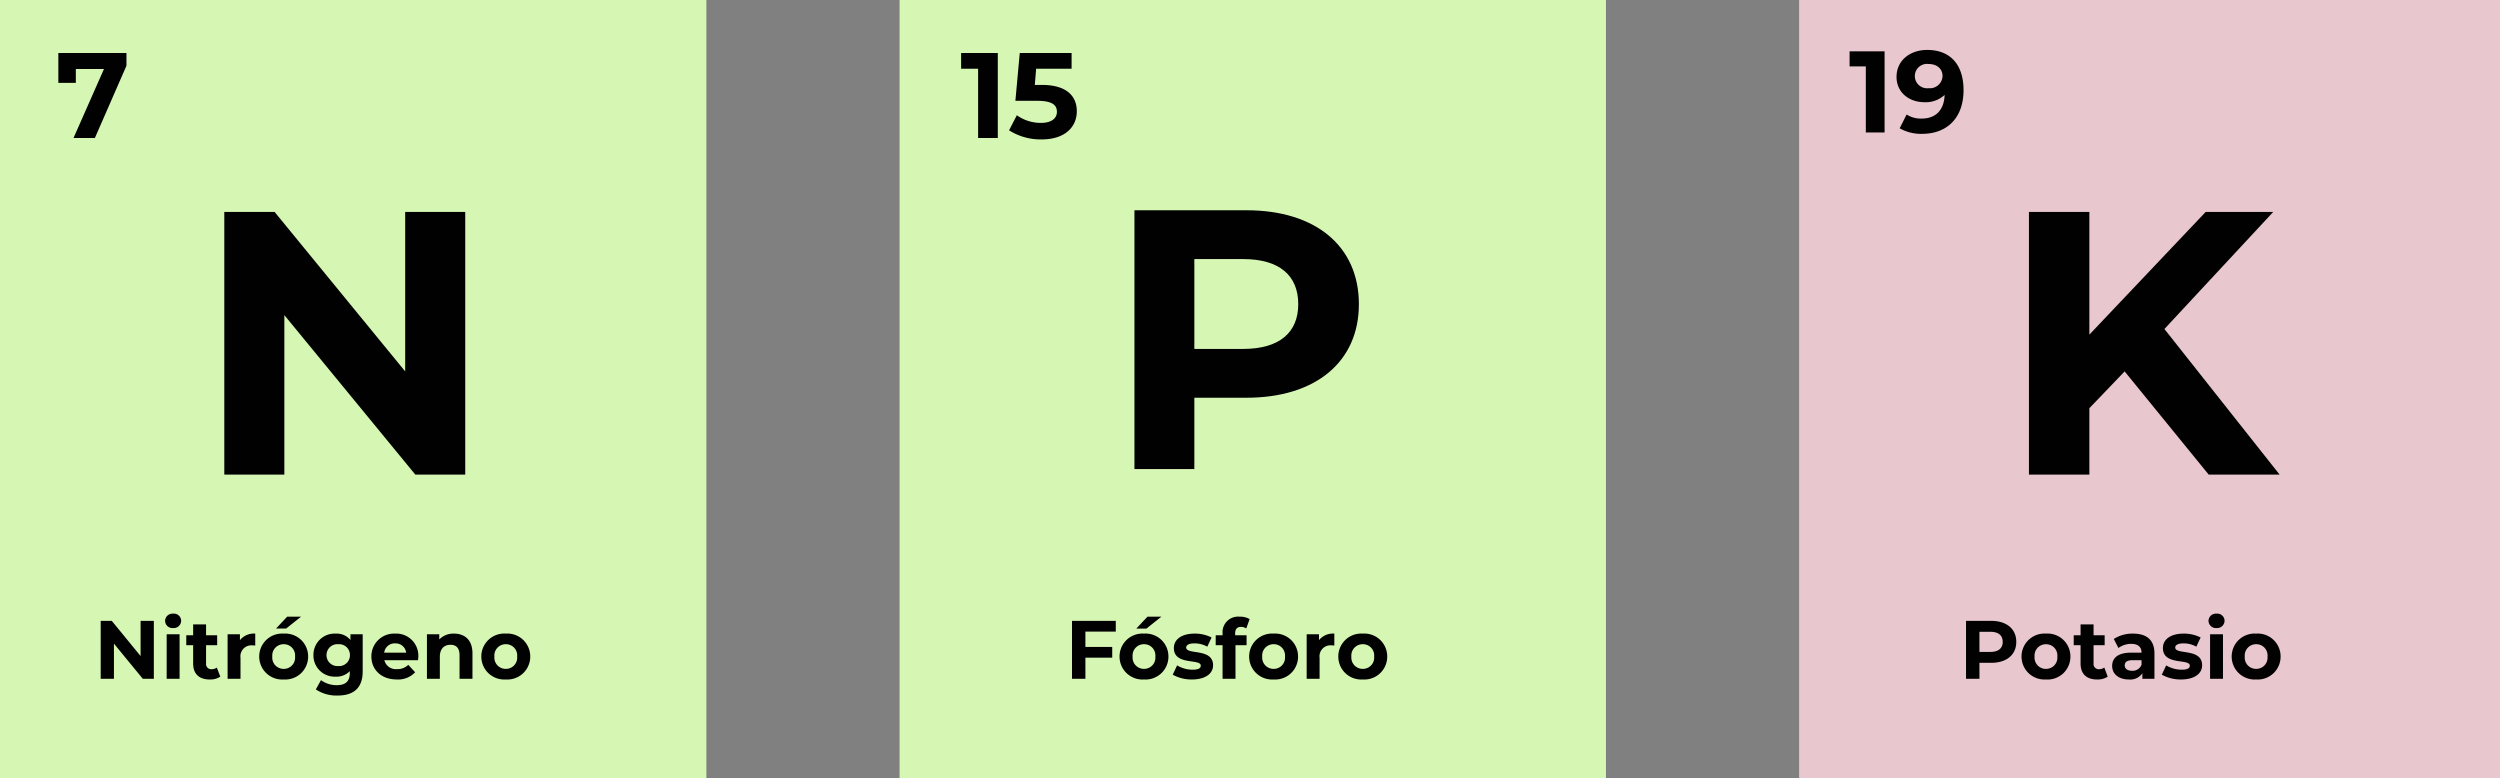 <svg xmlns="http://www.w3.org/2000/svg" width="453" height="141" viewBox="0 0 453 141">
  <rect x="0" y="0" width="453" height="141" fill="#808080" stroke="none"/>
  <g id="Grupo_8808" data-name="Grupo 8808" transform="translate(-734 -1780)">
    <rect id="Rectángulo_2032" data-name="Rectángulo 2032" width="128" height="141" transform="translate(734 1780)" fill="#d6f6b3"/>
    <path id="Trazado_17102" data-name="Trazado 17102" d="M38.42-47.6v28.9L14.756-47.6H5.644V0h10.88V-28.9L40.256,0H49.3V-47.6Z" transform="translate(769 1866)" fill="#010101"/>
    <path id="Trazado_17107" data-name="Trazado 17107" d="M.572-15.4v5.412H3.74V-12.5h5.1L3.322,0H7.194l5.72-13.09V-15.4Z" transform="translate(744 1805)" fill="#010101"/>
    <path id="Trazado_17103" data-name="Trazado 17103" d="M8.475-10.5v6.375L3.255-10.5H1.245V0h2.4V-6.375L8.88,0h1.995V-10.5ZM14.37-9.195a1.346,1.346,0,0,0,1.455-1.35,1.314,1.314,0,0,0-1.455-1.26A1.338,1.338,0,0,0,12.915-10.5,1.338,1.338,0,0,0,14.37-9.195ZM13.2,0h2.34V-8.07H13.2Zm9.09-2.04a1.577,1.577,0,0,1-.945.3A.941.941,0,0,1,20.34-2.805V-6.09h2.01v-1.8H20.34V-9.855H18V-7.89H16.755v1.8H18v3.315c0,1.92,1.11,2.9,3.015,2.9A3.344,3.344,0,0,0,22.92-.39Zm4.185-4.965V-8.07H24.24V0h2.34V-3.81a1.983,1.983,0,0,1,2.145-2.25c.18,0,.33.015.525.03V-8.19A3.257,3.257,0,0,0,26.475-7.005Zm6.54-2.1h1.83l2.715-2.16H35.04ZM34.41.12a4.142,4.142,0,0,0,4.425-4.155A4.142,4.142,0,0,0,34.41-8.19a4.154,4.154,0,0,0-4.44,4.155A4.154,4.154,0,0,0,34.41.12Zm0-1.92a2.048,2.048,0,0,1-2.07-2.235A2.048,2.048,0,0,1,34.41-6.27a2.037,2.037,0,0,1,2.055,2.235A2.037,2.037,0,0,1,34.41-1.8ZM46.5-8.07v1.035A3.239,3.239,0,0,0,43.83-8.19a3.842,3.842,0,0,0-4.035,3.9A3.842,3.842,0,0,0,43.83-.39a3.322,3.322,0,0,0,2.55-1v.345c0,1.455-.72,2.2-2.37,2.2A4.823,4.823,0,0,1,41.16.24l-.93,1.68a6.648,6.648,0,0,0,3.96,1.11c2.91,0,4.53-1.38,4.53-4.38V-8.07ZM44.295-2.31a1.972,1.972,0,0,1-2.13-1.98,1.972,1.972,0,0,1,2.13-1.98A1.96,1.96,0,0,1,46.41-4.29,1.96,1.96,0,0,1,44.295-2.31ZM58.8-4A4,4,0,0,0,54.6-8.19a4.108,4.108,0,0,0-4.305,4.155c0,2.4,1.815,4.155,4.6,4.155a4.227,4.227,0,0,0,3.33-1.305l-1.245-1.35a2.736,2.736,0,0,1-2.025.78,2.152,2.152,0,0,1-2.31-1.62h6.1C58.77-3.57,58.8-3.825,58.8-4ZM54.615-6.42a1.918,1.918,0,0,1,1.98,1.68H52.62A1.91,1.91,0,0,1,54.615-6.42Zm10.65-1.77a3.533,3.533,0,0,0-2.67,1.065V-8.07H60.36V0H62.7V-3.99c0-1.485.81-2.175,1.935-2.175,1.035,0,1.635.6,1.635,1.9V0h2.34V-4.62C68.61-7.08,67.17-8.19,65.265-8.19ZM74.655.12A4.142,4.142,0,0,0,79.08-4.035,4.142,4.142,0,0,0,74.655-8.19a4.154,4.154,0,0,0-4.44,4.155A4.154,4.154,0,0,0,74.655.12Zm0-1.92a2.048,2.048,0,0,1-2.07-2.235,2.048,2.048,0,0,1,2.07-2.235A2.037,2.037,0,0,1,76.71-4.035,2.037,2.037,0,0,1,74.655-1.8Z" transform="translate(751 1903)" fill="#010101"/>
    <rect id="Rectángulo_2034" data-name="Rectángulo 2034" width="128" height="141" transform="translate(897 1780)" fill="#d6f6b3"/>
    <path id="Trazado_17105" data-name="Trazado 17105" d="M25.862-46.9H5.561V0H16.415V-12.931h9.447c12.529,0,20.368-6.5,20.368-16.951C46.23-40.4,38.391-46.9,25.862-46.9Zm-.6,25.125H16.415V-38.056h8.844c6.633,0,9.983,3.015,9.983,8.174C35.242-24.79,31.892-21.775,25.259-21.775Z" transform="translate(934 1865)" fill="#010101"/>
    <path id="Trazado_17106" data-name="Trazado 17106" d="M.154-15.4v2.86h3.08V0H6.8V-15.4ZM14.762-9.614H13.508l.242-2.926h6.424V-15.4H10.78L9.988-6.732h3.938c2.794,0,3.586.792,3.586,2,0,1.254-1.1,2-2.882,2a7.411,7.411,0,0,1-4.378-1.386L8.844-1.386A10.641,10.641,0,0,0,14.718.264c4.4,0,6.4-2.376,6.4-5.1S19.316-9.614,14.762-9.614Z" transform="translate(908 1805)" fill="#010101"/>
    <path id="Trazado_17104" data-name="Trazado 17104" d="M9.18-8.55V-10.5H1.245V0h2.43V-3.825h4.86v-1.95H3.675V-8.55ZM12.9-9.1h1.83l2.715-2.16h-2.52ZM14.3.12A4.142,4.142,0,0,0,18.72-4.035,4.142,4.142,0,0,0,14.3-8.19a4.154,4.154,0,0,0-4.44,4.155A4.154,4.154,0,0,0,14.3.12Zm0-1.92a2.048,2.048,0,0,1-2.07-2.235A2.048,2.048,0,0,1,14.3-6.27,2.037,2.037,0,0,1,16.35-4.035,2.037,2.037,0,0,1,14.3-1.8ZM23,.12c2.415,0,3.81-1.065,3.81-2.565,0-3.18-4.875-1.845-4.875-3.225,0-.42.45-.75,1.5-.75a4.634,4.634,0,0,1,2.325.6l.78-1.665a6.636,6.636,0,0,0-3.1-.705c-2.355,0-3.735,1.08-3.735,2.61,0,3.225,4.875,1.875,4.875,3.195,0,.45-.405.735-1.485.735a5.521,5.521,0,0,1-2.805-.78L19.5-.75A6.928,6.928,0,0,0,23,.12ZM30.81-8.235c0-.795.375-1.17,1.065-1.17a1.638,1.638,0,0,1,.945.285l.615-1.7a3.317,3.317,0,0,0-1.785-.435,2.817,2.817,0,0,0-3.12,3v.36H27.285v1.8H28.53V0h2.34V-6.09h2.01v-1.8H30.81ZM37.785.12A4.142,4.142,0,0,0,42.21-4.035,4.142,4.142,0,0,0,37.785-8.19a4.154,4.154,0,0,0-4.44,4.155A4.154,4.154,0,0,0,37.785.12Zm0-1.92a2.048,2.048,0,0,1-2.07-2.235,2.048,2.048,0,0,1,2.07-2.235A2.037,2.037,0,0,1,39.84-4.035,2.037,2.037,0,0,1,37.785-1.8ZM46-7.005V-8.07H43.77V0h2.34V-3.81a1.983,1.983,0,0,1,2.145-2.25c.18,0,.33.015.525.03V-8.19A3.257,3.257,0,0,0,46-7.005ZM53.94.12a4.142,4.142,0,0,0,4.425-4.155A4.142,4.142,0,0,0,53.94-8.19,4.154,4.154,0,0,0,49.5-4.035,4.154,4.154,0,0,0,53.94.12Zm0-1.92a2.048,2.048,0,0,1-2.07-2.235A2.048,2.048,0,0,1,53.94-6.27a2.037,2.037,0,0,1,2.055,2.235A2.037,2.037,0,0,1,53.94-1.8Z" transform="translate(927 1903)" fill="#010101"/>
    <rect id="Rectángulo_2036" data-name="Rectángulo 2036" width="127" height="141" transform="translate(1060 1780)" fill="#e8c7ce"/>
    <path id="Trazado_17109" data-name="Trazado 17109" d="M38.216,0H51.068L30.192-26.384,49.912-47.6H37.672L16.592-25.364V-47.6H5.644V0H16.592V-12.036L22.984-18.7Z" transform="translate(1096 1866)" fill="#010101"/>
    <path id="Trazado_17108" data-name="Trazado 17108" d="M.147-14.7v2.73h2.94V0h3.4V-14.7Zm14.07-.252c-3.108,0-5.565,1.89-5.565,4.893,0,2.772,2.226,4.578,5.061,4.578A5.024,5.024,0,0,0,17.367-6.8c-.1,2.835-1.7,4.284-4.137,4.284a4.754,4.754,0,0,1-2.751-.735l-1.26,2.5A7.858,7.858,0,0,0,13.293.252c4.452,0,7.5-2.835,7.5-7.917C20.79-12.411,18.291-14.952,14.217-14.952Zm.252,6.93a2.216,2.216,0,0,1-2.5-2.2,2.2,2.2,0,0,1,2.457-2.184c1.617,0,2.562.924,2.562,2.184A2.28,2.28,0,0,1,14.469-8.022Z" transform="translate(1069 1804)" fill="#010101"/>
    <path id="Trazado_17110" data-name="Trazado 17110" d="M5.79-10.5H1.245V0h2.43V-2.895H5.79c2.805,0,4.56-1.455,4.56-3.8S8.6-10.5,5.79-10.5ZM5.655-4.875H3.675V-8.52h1.98c1.485,0,2.235.675,2.235,1.83C7.89-5.55,7.14-4.875,5.655-4.875Zm10.08,5A4.142,4.142,0,0,0,20.16-4.035,4.142,4.142,0,0,0,15.735-8.19,4.154,4.154,0,0,0,11.3-4.035,4.154,4.154,0,0,0,15.735.12Zm0-1.92a2.048,2.048,0,0,1-2.07-2.235,2.048,2.048,0,0,1,2.07-2.235A2.037,2.037,0,0,1,17.79-4.035,2.037,2.037,0,0,1,15.735-1.8ZM26.3-2.04a1.577,1.577,0,0,1-.945.3.941.941,0,0,1-1-1.065V-6.09h2.01v-1.8h-2.01V-9.855H22V-7.89H20.76v1.8H22v3.315c0,1.92,1.11,2.9,3.015,2.9a3.344,3.344,0,0,0,1.9-.51Zm5.2-6.15a6.2,6.2,0,0,0-3.48.975l.84,1.635a3.88,3.88,0,0,1,2.325-.75c1.26,0,1.86.585,1.86,1.59h-1.86c-2.46,0-3.465.99-3.465,2.415C27.72-.93,28.845.12,30.735.12A2.648,2.648,0,0,0,33.195-1V0h2.19V-4.605C35.385-7.05,33.96-8.19,31.5-8.19Zm-.18,6.735c-.825,0-1.32-.39-1.32-.975,0-.54.345-.945,1.44-.945h1.605v.825A1.724,1.724,0,0,1,31.32-1.455ZM40.215.12c2.415,0,3.81-1.065,3.81-2.565,0-3.18-4.875-1.845-4.875-3.225,0-.42.45-.75,1.5-.75a4.634,4.634,0,0,1,2.325.6l.78-1.665a6.636,6.636,0,0,0-3.1-.705c-2.355,0-3.735,1.08-3.735,2.61,0,3.225,4.875,1.875,4.875,3.195,0,.45-.4.735-1.485.735a5.521,5.521,0,0,1-2.8-.78L36.72-.75A6.928,6.928,0,0,0,40.215.12Zm6.42-9.315a1.346,1.346,0,0,0,1.455-1.35,1.314,1.314,0,0,0-1.455-1.26A1.338,1.338,0,0,0,45.18-10.5,1.338,1.338,0,0,0,46.635-9.195ZM45.465,0h2.34V-8.07h-2.34ZM53.82.12a4.142,4.142,0,0,0,4.425-4.155A4.142,4.142,0,0,0,53.82-8.19a4.154,4.154,0,0,0-4.44,4.155A4.154,4.154,0,0,0,53.82.12Zm0-1.92a2.048,2.048,0,0,1-2.07-2.235A2.048,2.048,0,0,1,53.82-6.27a2.037,2.037,0,0,1,2.055,2.235A2.037,2.037,0,0,1,53.82-1.8Z" transform="translate(1089 1903)" fill="#010101"/>
  </g>
</svg>
